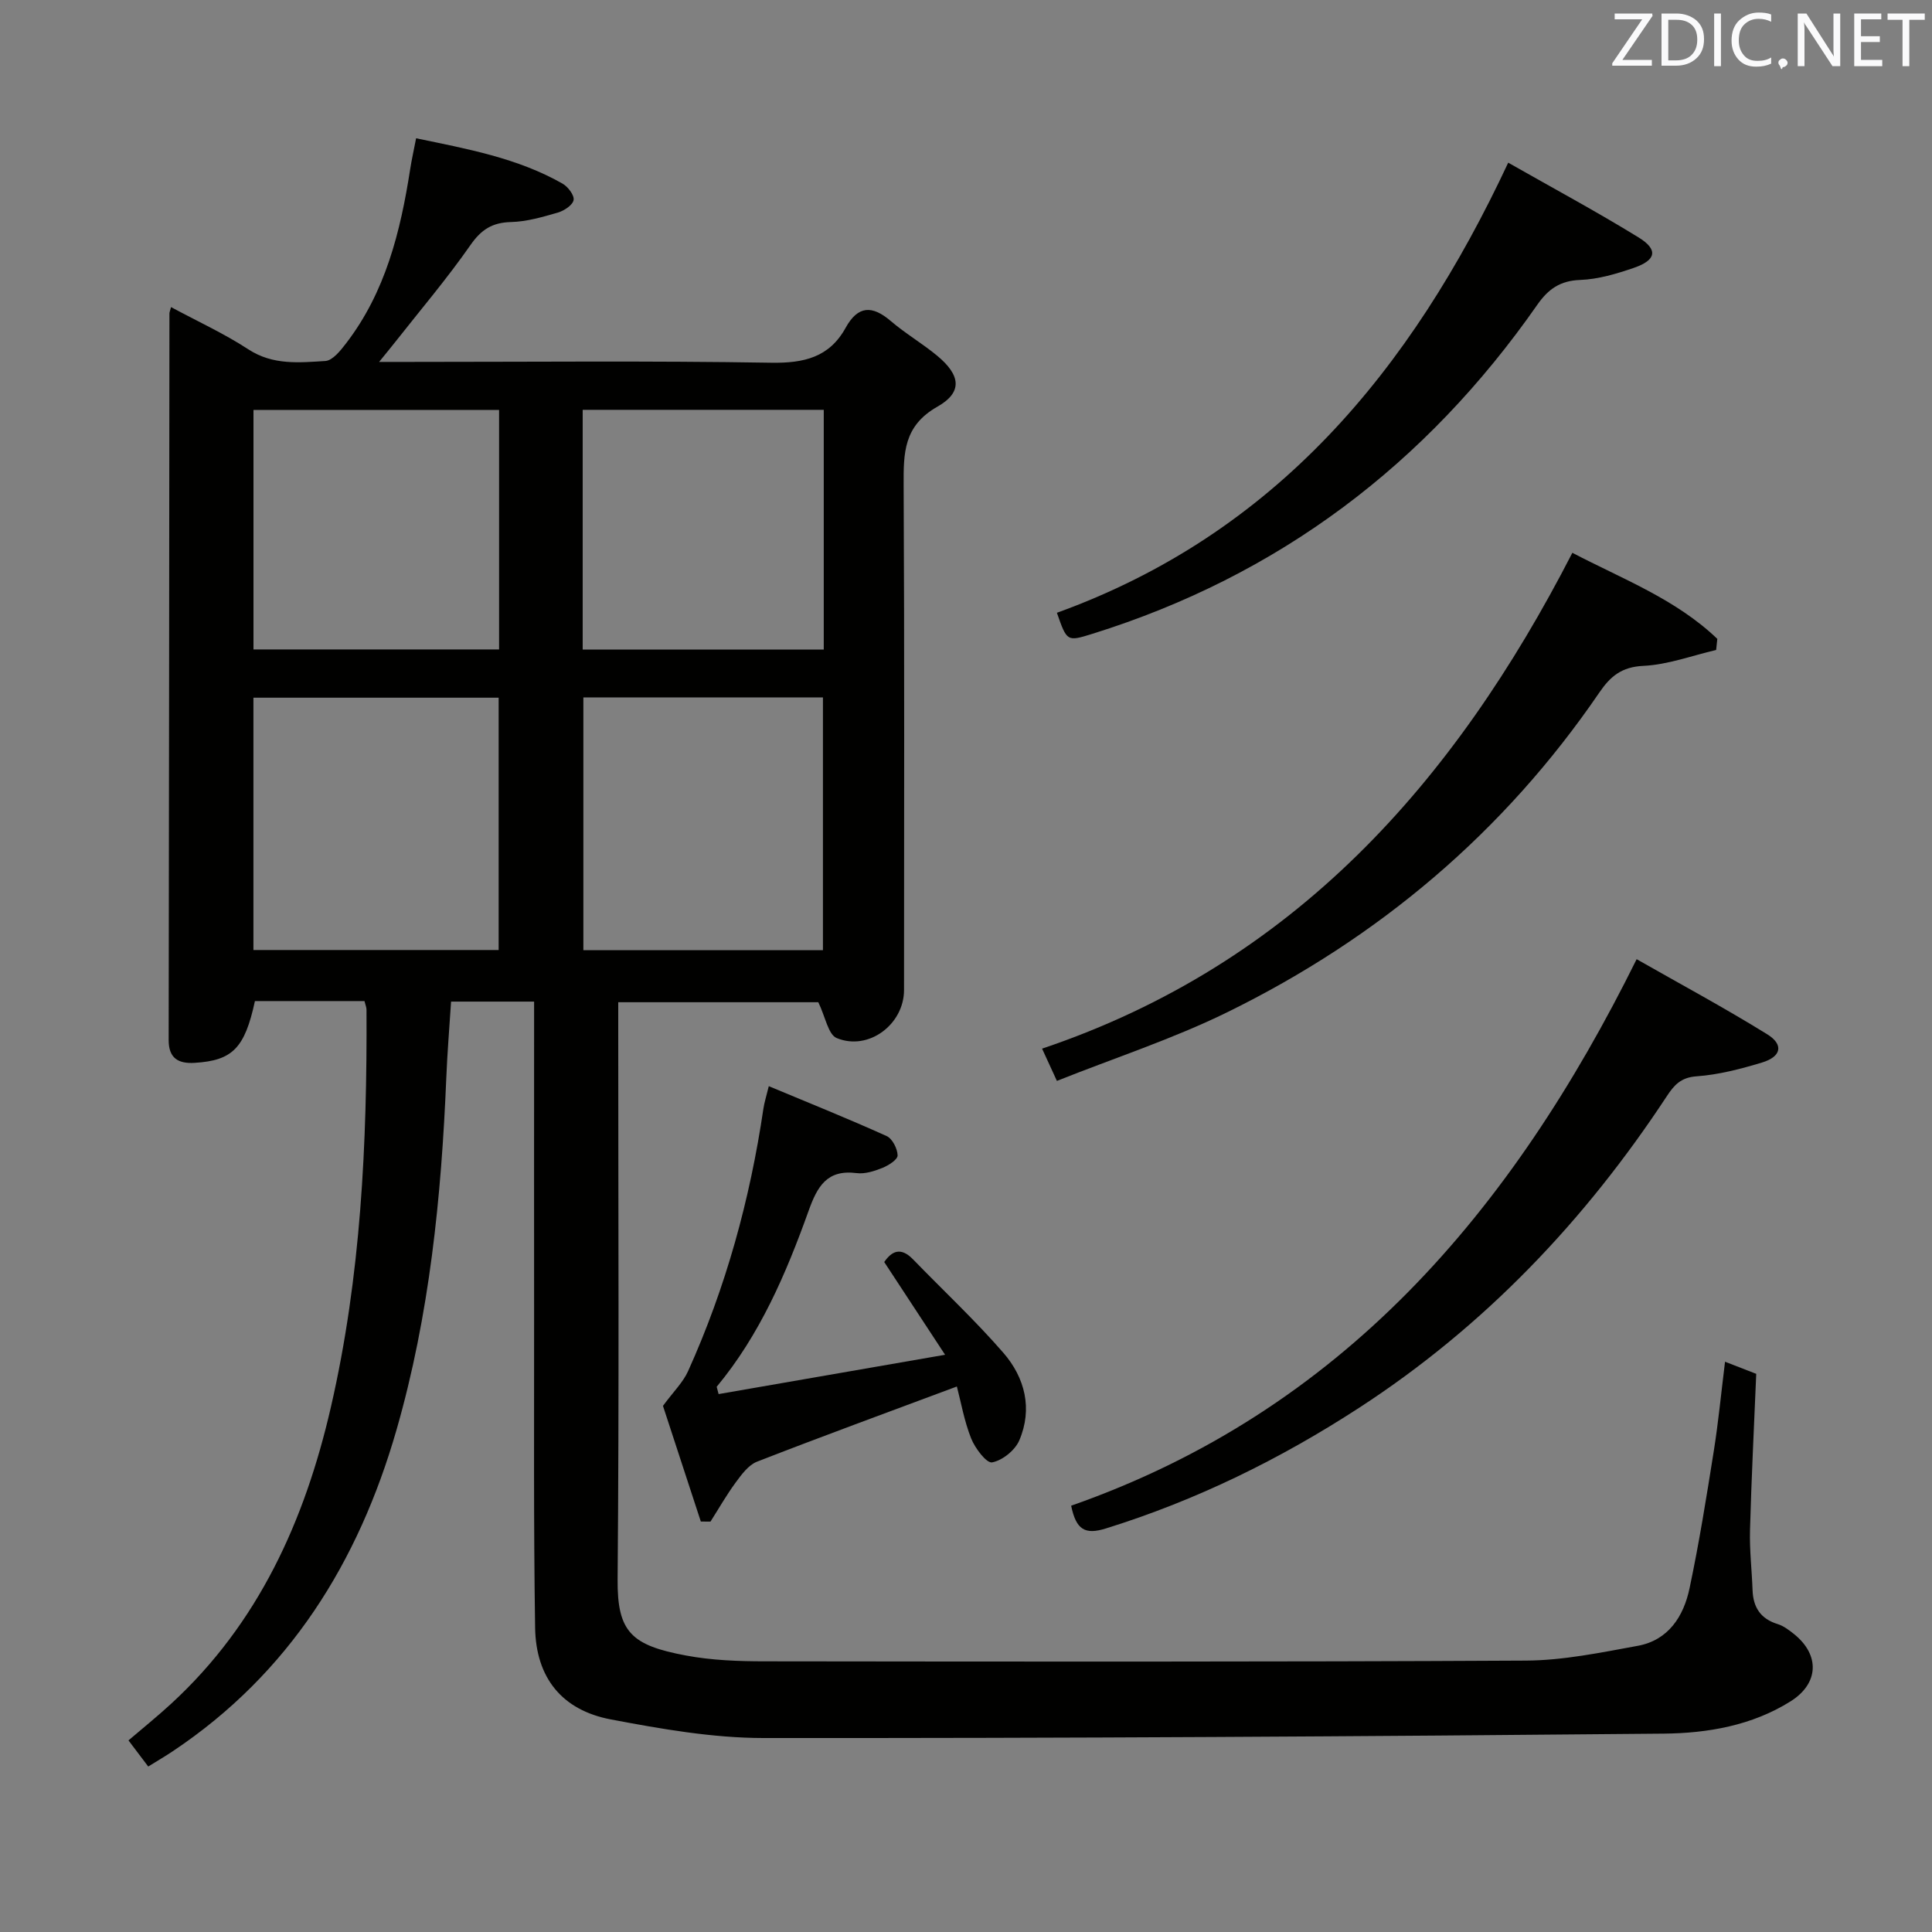 <svg enable-background="new 0 0 400 400" viewBox="0 0 400 400" xmlns="http://www.w3.org/2000/svg"><rect x="0" y="0" width="400" height="400" fill="#808080" stroke="none"/><path d="m75.46 207.26c-7.8 0-15.26 0-22.68 0-2.1 9.74-4.64 12.31-12.46 12.79-3.39.21-5.41-.93-5.4-4.73.08-50.16.11-100.31.16-150.47 0-.16.08-.32.33-1.27 5.46 2.94 10.99 5.47 16.03 8.76 5.08 3.31 10.53 2.73 15.92 2.4 1.51-.1 3.14-2.15 4.28-3.64 8.17-10.62 11.27-23.14 13.28-36.05.3-1.95.74-3.88 1.23-6.42 10.58 2.2 20.97 4.07 30.32 9.39 1.12.64 2.46 2.4 2.29 3.39-.18 1.04-1.94 2.21-3.23 2.59-3.17.92-6.46 1.89-9.72 1.97-3.91.1-6.18 1.56-8.43 4.8-4.83 6.93-10.34 13.41-15.58 20.07-.87 1.11-1.78 2.2-3.31 4.09h6.2c25 0 50-.25 74.99.17 6.78.11 12.03-1.13 15.39-7.22 2.57-4.66 5.53-4.69 9.36-1.41 3.03 2.59 6.52 4.63 9.59 7.17 4.85 4.02 5.35 7.55.07 10.55-7.04 3.99-7.03 9.63-7 16.29.18 34.83.09 69.66.08 104.49 0 7.11-7.34 12.67-13.94 9.95-1.76-.73-2.32-4.35-3.81-7.42-12.73 0-26.64 0-41.42 0v5.46c0 38 .2 75.99-.13 113.99-.1 10.98 2.86 13.7 14.17 15.81 5.35 1 10.92 1.2 16.39 1.2 52.49.06 104.99.13 157.48-.15 7.73-.04 15.51-1.66 23.17-3.06 6.34-1.16 9.5-6.1 10.72-11.9 1.99-9.41 3.51-18.92 5.02-28.42.94-5.9 1.51-11.86 2.33-18.5 2.26.88 4.28 1.66 6.46 2.51-.45 10.87-1 21.62-1.29 32.38-.11 4.13.38 8.28.53 12.42.13 3.55 1.66 5.92 5.2 7.01 1.23.38 2.36 1.25 3.39 2.07 5.37 4.31 5.16 10.22-.7 13.91-7.99 5.03-17.2 6.61-26.27 6.7-62.14.59-124.28.96-186.42.91-10.53-.01-21.17-1.88-31.57-3.85-10.12-1.91-15.53-8.62-15.69-18.99-.33-21.49-.19-42.99-.21-64.48-.02-19.83 0-39.66 0-59.49 0-1.79 0-3.59 0-5.66-5.98 0-11.4 0-17.19 0-.34 5.3-.78 10.55-.99 15.81-1.02 24.63-3.47 49.09-10.31 72.87-7.88 27.37-22.18 50.42-46.33 66.53-1.51 1.01-3.08 1.93-5.07 3.16-1.38-1.83-2.64-3.48-4.09-5.41 3.03-2.59 6-4.98 8.79-7.55 18.13-16.64 27.72-38 33.11-61.42 6.23-27.05 7.52-54.62 7.38-82.28.01-.49-.21-.96-.42-1.82zm27.78-62.81c-17.1 0-33.84 0-50.77 0v52.24h50.77c0-17.57 0-34.81 0-52.24zm17.54 52.28h49.6c0-17.61 0-34.94 0-52.34-16.71 0-32.97 0-49.6 0zm-17.45-111.86c-17.32 0-34.17 0-50.85 0v49.59h50.85c0-16.62 0-32.89 0-49.59zm17.31 49.62h49.91c0-16.7 0-33.07 0-49.64-16.77 0-33.27 0-49.91 0z" fill="#010100"/><path d="m221.77 311.74c55.97-19.61 91.13-60.74 117.08-113.15 8.86 5.05 18.12 10.03 27.04 15.55 3.47 2.15 2.91 4.64-1.1 5.85-4.42 1.33-8.98 2.53-13.55 2.85-3.24.23-4.64 1.83-6.14 4.11-16.93 25.74-37.75 47.64-63.68 64.5-16.38 10.65-33.74 19.18-52.46 25-4.33 1.35-6.16.28-7.19-4.71z" fill="#010100"/><path d="m355.31 134.57c-5.02 1.17-10 3.05-15.07 3.29-4.49.21-6.82 2.16-9.1 5.5-19.76 28.95-45.72 50.85-77.06 66.22-11.27 5.52-23.32 9.45-35.26 14.21-1.2-2.63-2.02-4.39-3.07-6.68 51.99-17.51 85.27-54.93 109.79-102.66 10.33 5.41 21.42 9.58 30.01 17.82-.08.76-.16 1.53-.24 2.3z" fill="#010100"/><path d="m198.11 287.06c-14.44 5.39-27.97 10.34-41.39 15.57-1.76.69-3.18 2.64-4.38 4.27-1.91 2.59-3.51 5.41-5.24 8.13-.67 0-1.33-.01-2-.01-2.74-8.38-5.49-16.76-7.84-23.95 2.2-2.98 4.15-4.87 5.19-7.17 7.83-17.34 12.82-35.52 15.6-54.33.19-1.3.6-2.56 1.12-4.69 8.36 3.49 16.45 6.74 24.4 10.33 1.19.54 2.24 2.62 2.27 4 .02.87-1.88 2.08-3.14 2.59-1.67.67-3.62 1.3-5.34 1.08-6.15-.79-8.14 2.76-9.95 7.81-4.65 12.98-10.07 25.64-19.03 36.43.13.5.27 1.01.4 1.51 15.1-2.62 30.2-5.24 46.89-8.14-4.81-7.33-8.59-13.1-12.6-19.2 1.55-2.25 3.4-3.2 5.98-.54 6.24 6.44 12.82 12.58 18.69 19.34 4.47 5.15 6.09 11.59 3.29 18.13-.88 2.05-3.5 4.16-5.63 4.55-1.15.21-3.53-2.93-4.34-4.97-1.44-3.63-2.11-7.56-2.95-10.74z" fill="#010100"/><path d="m312.26 33.68c9.17 5.22 18.23 10.09 26.98 15.47 4.12 2.53 3.69 4.71-.98 6.31-3.58 1.23-7.37 2.36-11.1 2.5-4.16.15-6.61 1.89-8.88 5.14-23.05 33.04-53.53 56.1-92.13 68.13-5.24 1.63-5.25 1.61-7.33-4.36 45.11-16.31 73.22-49.95 93.44-93.19z" fill="#010100"/><g fill="#fafafb"><path d="m342.2 3.2-6.3 9.2h6.1v1.2h-8.2v-.5l6.2-9.1h-5.7v-1.2h7.8v.4z"/><path d="m344 13.7v-10.9h3.1c1.6 0 3 .5 4.1 1.4 1.1 1 1.6 2.2 1.6 3.9s-.5 3-1.6 4-2.5 1.5-4.2 1.5h-3zm1.4-9.6v8.4h1.6c1.4 0 2.5-.4 3.2-1.1.8-.8 1.2-1.8 1.2-3.2s-.4-2.4-1.2-3.1-1.8-1-3.1-1z"/><path d="m356.3 2.8v10.9h-1.4v-10.9z"/><path d="m366.6 13.2c-.8.4-1.8.6-3 .6-1.6 0-2.8-.5-3.7-1.5s-1.4-2.3-1.4-3.9c0-1.7.5-3.2 1.6-4.2s2.4-1.6 4-1.6c1 0 1.9.1 2.6.4v1.5c-.8-.4-1.6-.6-2.6-.6-1.2 0-2.2.4-3 1.2s-1.1 1.9-1.1 3.3c0 1.3.4 2.3 1.1 3.1s1.6 1.1 2.8 1.1c1.1 0 2-.2 2.8-.7v1.3z"/><path d="m368.2 13c0-.3.1-.5.3-.6.2-.2.4-.3.6-.3.3 0 .5.1.7.3s.3.4.3.6-.1.5-.3.6c-.2.2-.4.3-.7.3-.3 1-.5-.1-.6-.3-.2-.2-.3-.4-.3-.6z"/><path d="m381.1 13.7h-1.7l-5.5-8.4c-.2-.2-.3-.5-.4-.7 0 .2.1.8.1 1.5v7.6h-1.4v-10.9h1.8l5.3 8.3c.3.4.4.6.4.8 0-.3-.1-.8-.1-1.6v-7.5h1.4v10.9z"/><path d="m389.7 13.7h-5.8v-10.9h5.6v1.2h-4.2v3.5h3.9v1.2h-3.9v3.7h4.4z"/><path d="m398.4 4.1h-3.1v9.6h-1.4v-9.6h-3.1v-1.3h7.7v1.3z"/></g></svg>